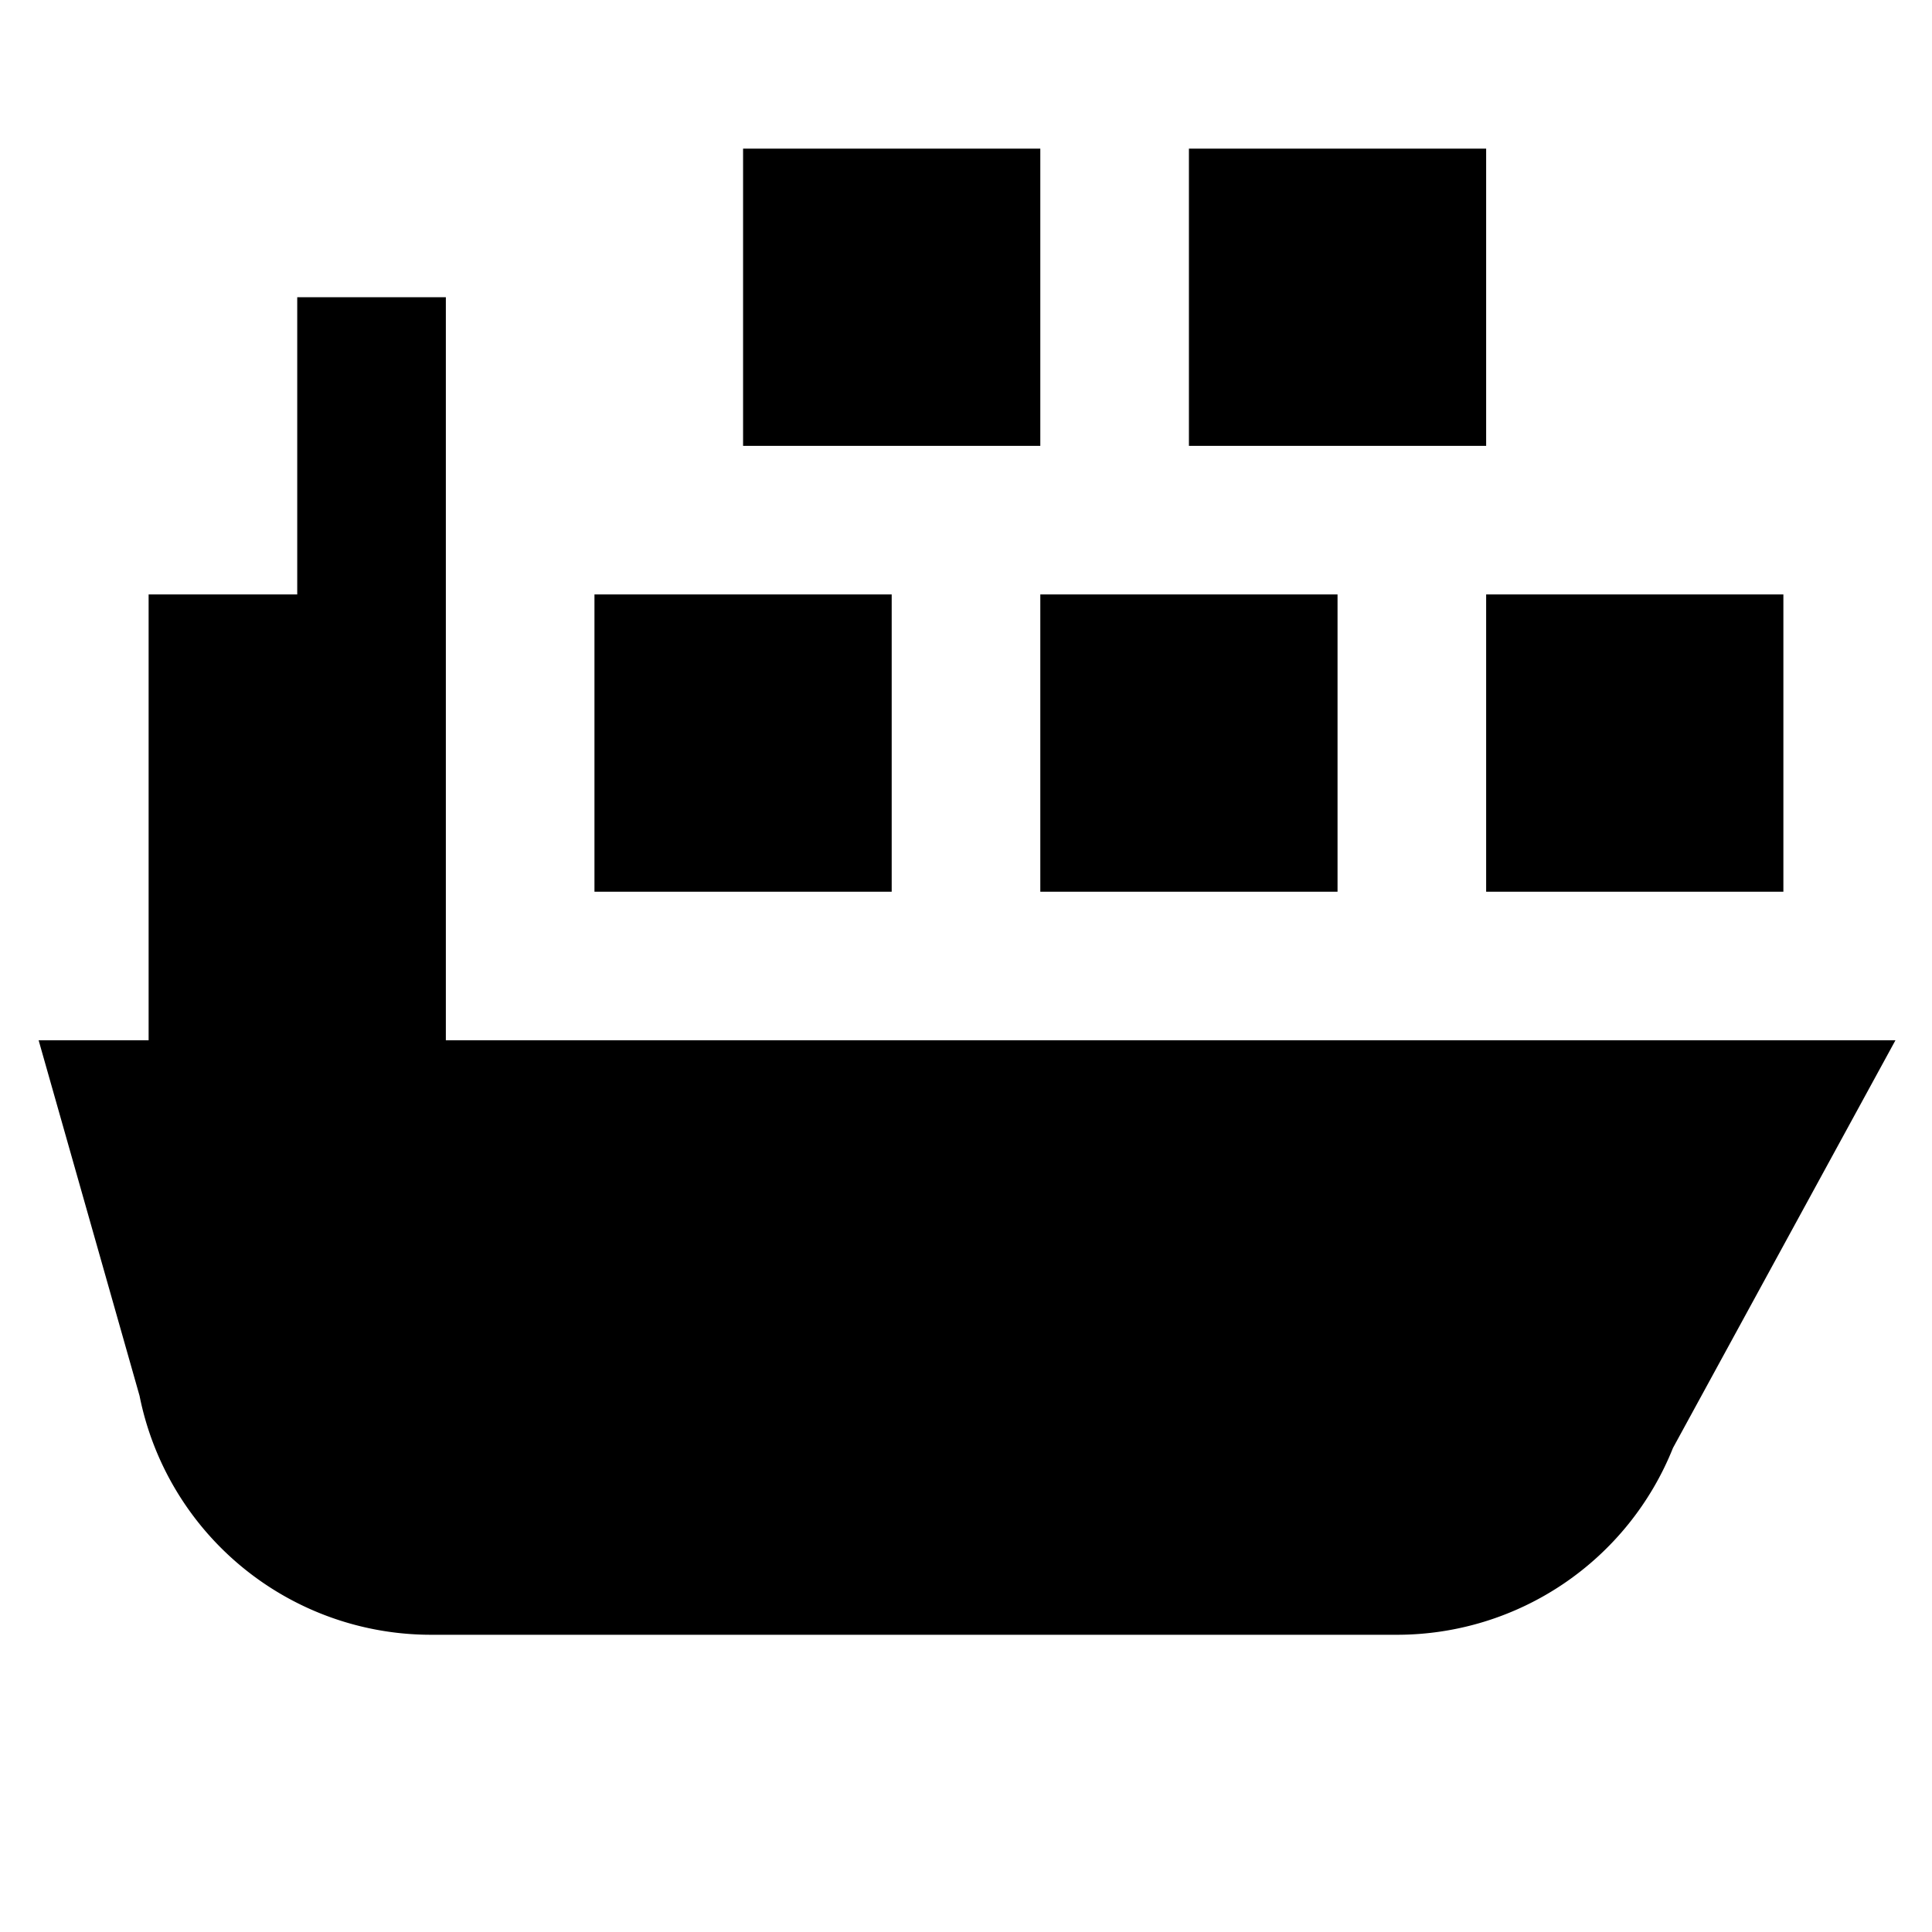 <svg xmlns="http://www.w3.org/2000/svg" viewBox="0 0 13 13"><path d="M12.754 7l-1.497 2.743A2 2 0 0 1 9.4 11H2.9A2 2 0 0 1 .939 9.392L.26 7H1V4h1V2h1v5zM6 4H4v2h2zm3 0H7v2h2zM7 1H5v2h2zm3 0H8v2h2zm2 3h-2v2h2z"/></svg>